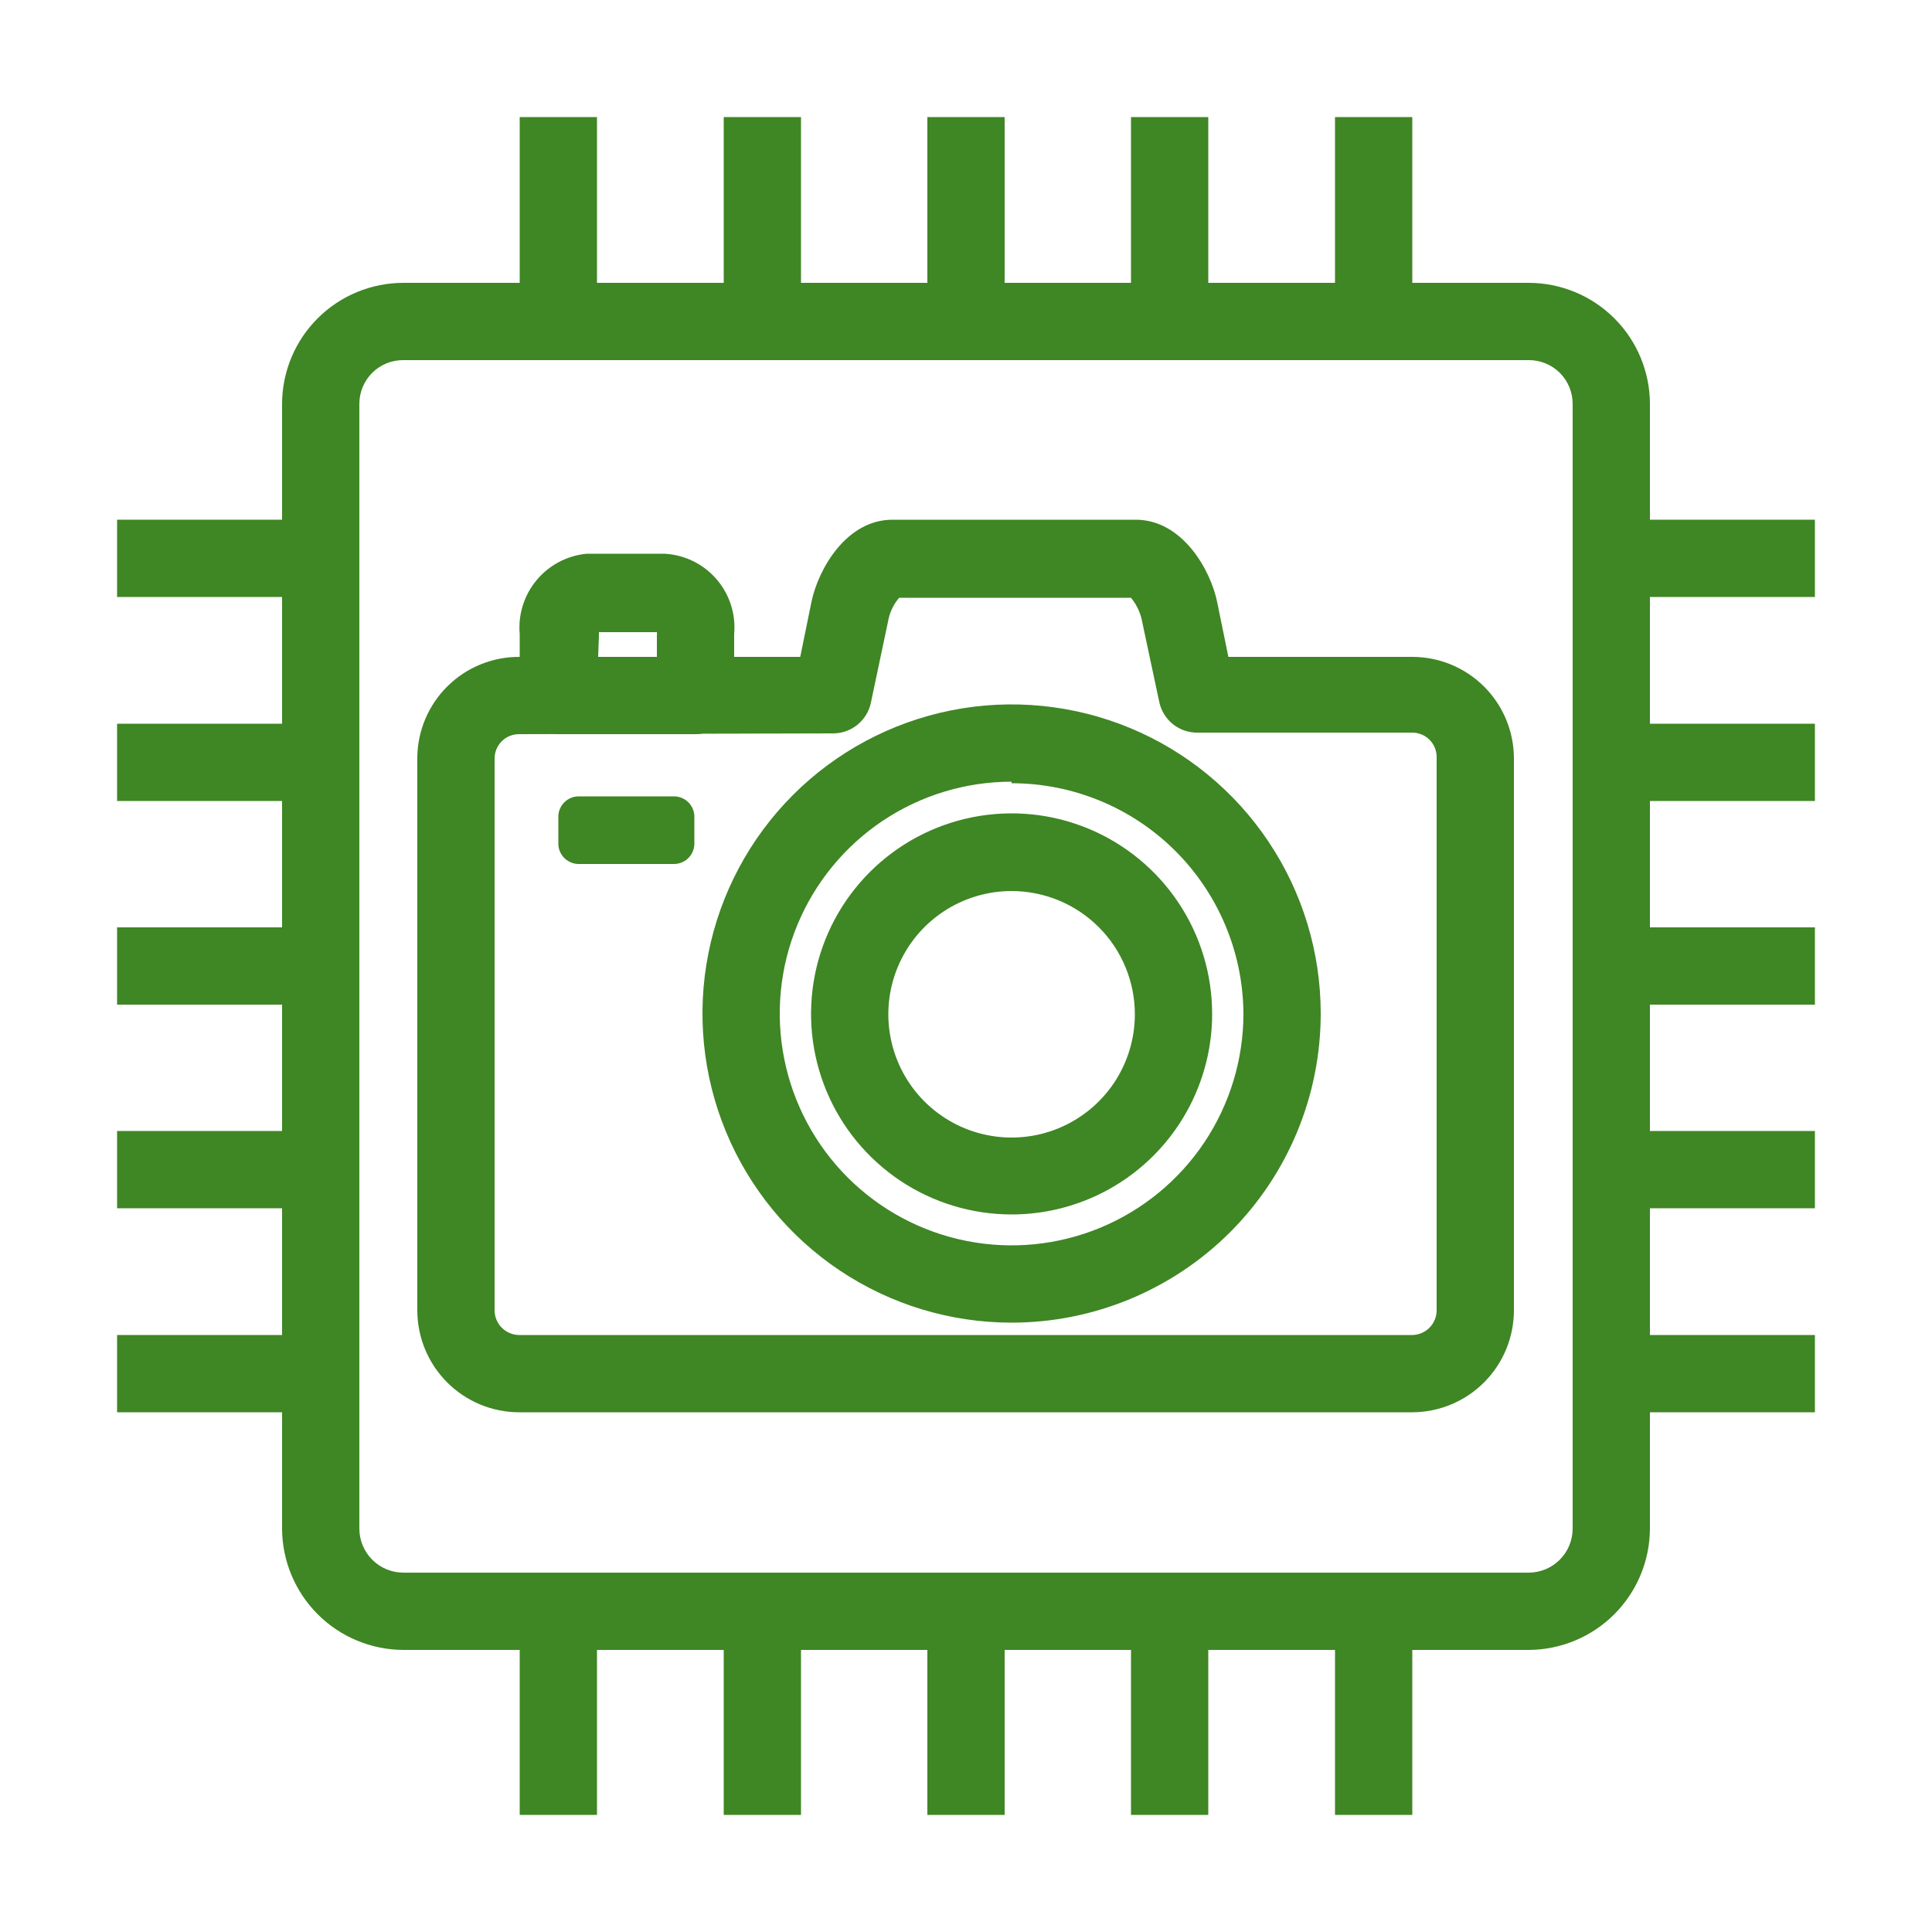 <svg width="100" height="100" viewBox="0 0 100 100" fill="none" xmlns="http://www.w3.org/2000/svg">
<path d="M79.12 85.4H20.88C19.216 85.394 17.622 84.731 16.445 83.555C15.269 82.378 14.605 80.784 14.6 79.12V20.9C14.605 19.238 15.269 17.645 16.447 16.472C17.624 15.299 19.218 14.64 20.88 14.64H79.12C80.782 14.64 82.376 15.299 83.554 16.472C84.731 17.645 85.395 19.238 85.4 20.9V79.12C85.395 80.784 84.731 82.378 83.555 83.555C82.378 84.731 80.784 85.394 79.12 85.4ZM20.88 18.64C20.582 18.637 20.286 18.694 20.009 18.806C19.733 18.918 19.481 19.084 19.269 19.294C19.057 19.505 18.889 19.755 18.774 20.03C18.659 20.306 18.6 20.601 18.6 20.9V79.12C18.6 79.724 18.84 80.304 19.268 80.732C19.695 81.159 20.275 81.4 20.88 81.4H79.12C79.725 81.4 80.305 81.159 80.732 80.732C81.16 80.304 81.4 79.724 81.4 79.12V20.9C81.4 20.601 81.341 20.306 81.226 20.03C81.111 19.755 80.943 19.505 80.731 19.294C80.519 19.084 80.268 18.918 79.991 18.806C79.715 18.694 79.419 18.637 79.12 18.64H20.88Z" fill="#3F8624"/>
<path d="M30.9 6.06H26.9V16.6H30.9V6.06Z" fill="#3F8624"/>
<path d="M41.46 6.06H37.46V16.6H41.46V6.06Z" fill="#3F8624"/>
<path d="M52 6.06H48V16.6H52V6.06Z" fill="#3F8624"/>
<path d="M62.54 6.06H58.54V16.6H62.54V6.06Z" fill="#3F8624"/>
<path d="M73.1 6.06H69.1V16.6H73.1V6.06Z" fill="#3F8624"/>
<path d="M30.9 83.4H26.9V93.94H30.9V83.4Z" fill="#3F8624"/>
<path d="M41.46 83.4H37.46V93.94H41.46V83.4Z" fill="#3F8624"/>
<path d="M52 83.4H48V93.94H52V83.4Z" fill="#3F8624"/>
<path d="M62.54 83.4H58.54V93.94H62.54V83.4Z" fill="#3F8624"/>
<path d="M73.1 83.4H69.1V93.94H73.1V83.4Z" fill="#3F8624"/>
<path d="M16.6 26.9H6.06V30.9H16.6V26.9Z" fill="#3F8624"/>
<path d="M16.6 37.46H6.06V41.46H16.6V37.46Z" fill="#3F8624"/>
<path d="M16.6 48H6.06V52H16.6V48Z" fill="#3F8624"/>
<path d="M16.6 58.54H6.06V62.54H16.6V58.54Z" fill="#3F8624"/>
<path d="M16.6 69.1H6.06V73.1H16.6V69.1Z" fill="#3F8624"/>
<path d="M93.94 26.9H83.4V30.9H93.94V26.9Z" fill="#3F8624"/>
<path d="M93.94 37.46H83.4V41.46H93.94V37.46Z" fill="#3F8624"/>
<path d="M93.94 48H83.4V52H93.94V48Z" fill="#3F8624"/>
<path d="M93.94 58.54H83.4V62.54H93.94V58.54Z" fill="#3F8624"/>
<path d="M93.94 69.1H83.4V73.1H93.94V69.1Z" fill="#3F8624"/>
<path d="M52.36 68.46C49.196 68.46 46.102 67.522 43.471 65.763C40.84 64.005 38.789 61.507 37.578 58.583C36.367 55.659 36.05 52.442 36.667 49.339C37.285 46.235 38.809 43.384 41.046 41.146C43.284 38.909 46.135 37.385 49.239 36.767C52.342 36.15 55.559 36.467 58.483 37.678C61.407 38.889 63.905 40.94 65.663 43.571C67.422 46.202 68.36 49.295 68.36 52.46C68.36 56.703 66.674 60.773 63.674 63.774C60.673 66.774 56.603 68.46 52.36 68.46ZM52.36 40.46C49.987 40.46 47.666 41.164 45.693 42.482C43.72 43.801 42.182 45.675 41.273 47.868C40.365 50.06 40.127 52.473 40.591 54.801C41.054 57.129 42.197 59.267 43.875 60.945C45.553 62.623 47.691 63.766 50.019 64.229C52.347 64.692 54.76 64.455 56.952 63.547C59.145 62.638 61.019 61.1 62.338 59.127C63.656 57.153 64.36 54.833 64.36 52.46C64.339 49.291 63.065 46.26 60.817 44.026C58.569 41.793 55.529 40.54 52.36 40.54V40.46Z" fill="#3F8624"/>
<path d="M52.36 62.86C50.306 62.86 48.298 62.25 46.591 61.109C44.884 59.967 43.553 58.345 42.768 56.447C41.983 54.549 41.779 52.461 42.181 50.447C42.583 48.433 43.574 46.584 45.027 45.133C46.481 43.682 48.332 42.695 50.347 42.297C52.362 41.898 54.45 42.107 56.346 42.895C58.242 43.684 59.862 45.018 61 46.727C62.139 48.437 62.744 50.446 62.74 52.5C62.735 55.249 61.639 57.884 59.693 59.827C57.747 61.769 55.109 62.86 52.36 62.86ZM52.36 46.12C51.098 46.12 49.865 46.494 48.815 47.195C47.766 47.896 46.949 48.892 46.466 50.058C45.983 51.224 45.856 52.507 46.103 53.744C46.349 54.982 46.956 56.119 47.849 57.011C48.741 57.903 49.878 58.511 51.115 58.757C52.353 59.003 53.636 58.877 54.801 58.394C55.967 57.911 56.964 57.093 57.665 56.044C58.366 54.995 58.74 53.761 58.74 52.5C58.74 51.662 58.575 50.832 58.254 50.058C57.934 49.284 57.464 48.581 56.871 47.988C56.279 47.396 55.575 46.926 54.801 46.605C54.027 46.285 53.198 46.12 52.36 46.12Z" fill="#3F8624"/>
<path d="M36 38H28.9C28.369 38 27.861 37.789 27.486 37.414C27.111 37.039 26.9 36.531 26.9 36V32.82C26.811 31.807 27.128 30.801 27.78 30.021C28.432 29.241 29.367 28.752 30.38 28.66H34.38C34.895 28.685 35.399 28.814 35.862 29.038C36.326 29.263 36.739 29.579 37.077 29.968C37.415 30.357 37.672 30.81 37.83 31.3C37.989 31.79 38.046 32.307 38 32.82V36C38 36.531 37.789 37.039 37.414 37.414C37.039 37.789 36.53 38 36 38ZM30.96 34H34V32.88C34.01 32.827 34.01 32.773 34 32.72H31C31 32.72 31 32.82 31 32.88L30.96 34Z" fill="#3F8624"/>
<path d="M34.84 44.72H30C29.722 44.73 29.451 44.632 29.245 44.445C29.039 44.258 28.915 43.997 28.9 43.72V42.22C28.915 41.942 29.039 41.681 29.245 41.494C29.451 41.307 29.722 41.209 30 41.22H34.84C35.118 41.209 35.389 41.307 35.595 41.494C35.8 41.681 35.924 41.942 35.94 42.22V43.72C35.924 43.997 35.8 44.258 35.595 44.445C35.389 44.632 35.118 44.73 34.84 44.72Z" fill="#3F8624"/>
<path d="M73.1 73.1H26.86C25.463 73.095 24.125 72.537 23.14 71.547C22.154 70.557 21.6 69.217 21.6 67.82V39.18C21.621 37.799 22.184 36.482 23.169 35.513C24.153 34.543 25.479 34 26.86 34H41.42L42 31.16C42.34 29.5 43.78 26.9 46.2 26.9H58.78C61.2 26.9 62.66 29.5 63 31.16L63.58 34H73.1C74.495 34 75.833 34.555 76.82 35.541C77.806 36.528 78.36 37.865 78.36 39.26V67.82C78.36 69.217 77.807 70.557 76.821 71.547C75.835 72.537 74.497 73.095 73.1 73.1ZM26.86 38C26.526 38 26.205 38.133 25.969 38.369C25.733 38.606 25.6 38.926 25.6 39.26V67.82C25.6 68.156 25.732 68.479 25.968 68.719C26.204 68.958 26.524 69.095 26.86 69.1H73.1C73.436 69.095 73.757 68.958 73.992 68.719C74.228 68.479 74.36 68.156 74.36 67.82V39.18C74.36 39.015 74.328 38.851 74.264 38.698C74.201 38.545 74.108 38.406 73.991 38.289C73.874 38.172 73.735 38.08 73.582 38.016C73.429 37.953 73.266 37.92 73.1 37.92H62C61.532 37.93 61.076 37.775 60.71 37.483C60.345 37.19 60.094 36.779 60 36.32L59.08 32C58.979 31.612 58.794 31.251 58.54 30.94H46.54C46.278 31.246 46.093 31.609 46 32L45.08 36.36C44.987 36.819 44.735 37.23 44.37 37.523C44.004 37.815 43.548 37.97 43.08 37.96L26.86 38Z" fill="#3F8624"/>
</svg>
